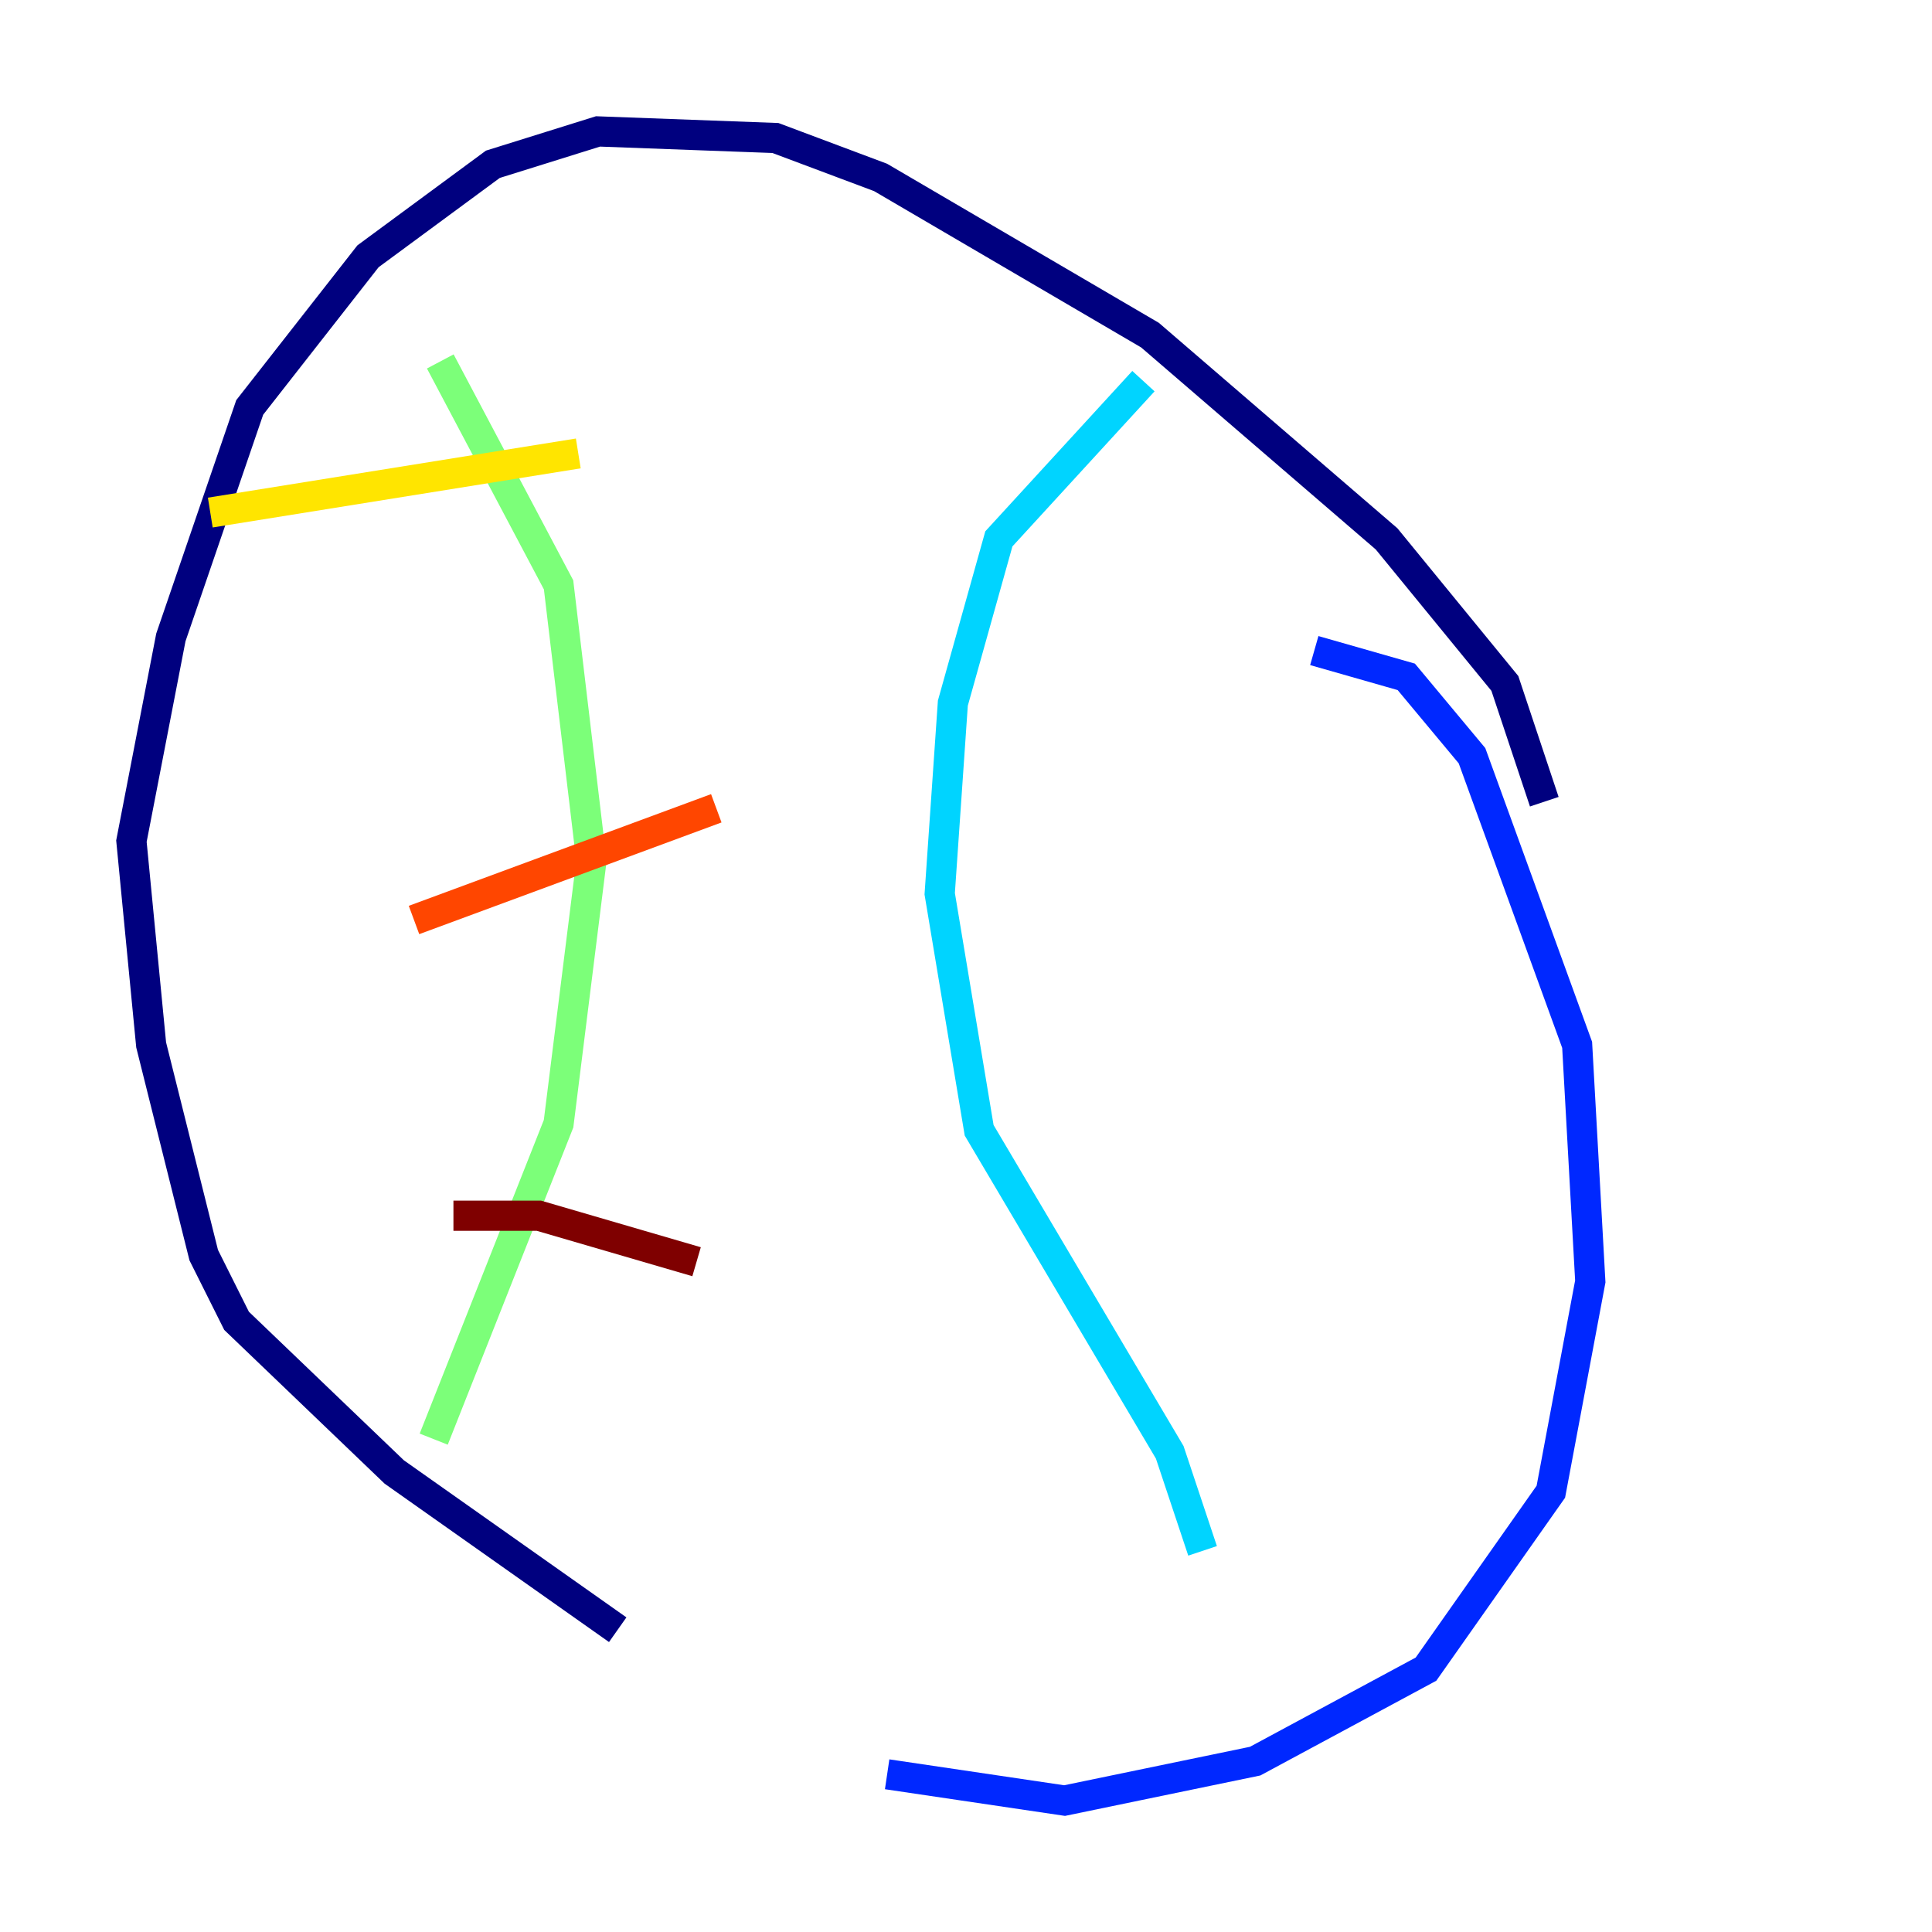 <?xml version="1.0" encoding="utf-8" ?>
<svg baseProfile="tiny" height="128" version="1.2" viewBox="0,0,128,128" width="128" xmlns="http://www.w3.org/2000/svg" xmlns:ev="http://www.w3.org/2001/xml-events" xmlns:xlink="http://www.w3.org/1999/xlink"><defs /><polyline fill="none" points="102.313,53.116 99.701,45.279 91.864,35.701 76.191,22.204 58.34,11.755 51.374,9.143 39.619,8.707 32.653,10.884 24.381,16.98 16.544,26.993 11.32,42.231 8.707,55.728 10.014,69.225 13.497,83.156 15.674,87.51 26.122,97.524 40.925,107.973" stroke="#00007f" stroke-width="2" /><polyline fill="none" points="58.776,117.551 70.531,119.293 83.156,116.68 94.476,110.585 102.748,98.83 105.361,84.898 104.49,69.225 97.524,50.068 93.17,44.843 87.075,43.102" stroke="#0028ff" stroke-width="2" /><polyline fill="none" points="75.755,25.252 66.177,35.701 63.129,46.585 62.258,59.211 64.871,74.884 77.497,96.218 79.674,102.748" stroke="#00d4ff" stroke-width="2" /><polyline fill="none" points="29.17,23.946 37.007,38.748 39.184,57.034 37.007,74.449 28.735,95.347" stroke="#7cff79" stroke-width="2" /><polyline fill="none" points="38.313,30.041 13.932,33.959" stroke="#ffe500" stroke-width="2" /><polyline fill="none" points="47.456,53.551 27.429,60.952" stroke="#ff4600" stroke-width="2" /><polyline fill="none" points="46.15,83.592 35.701,80.544 30.041,80.544" stroke="#7f0000" stroke-width="2" /></svg>